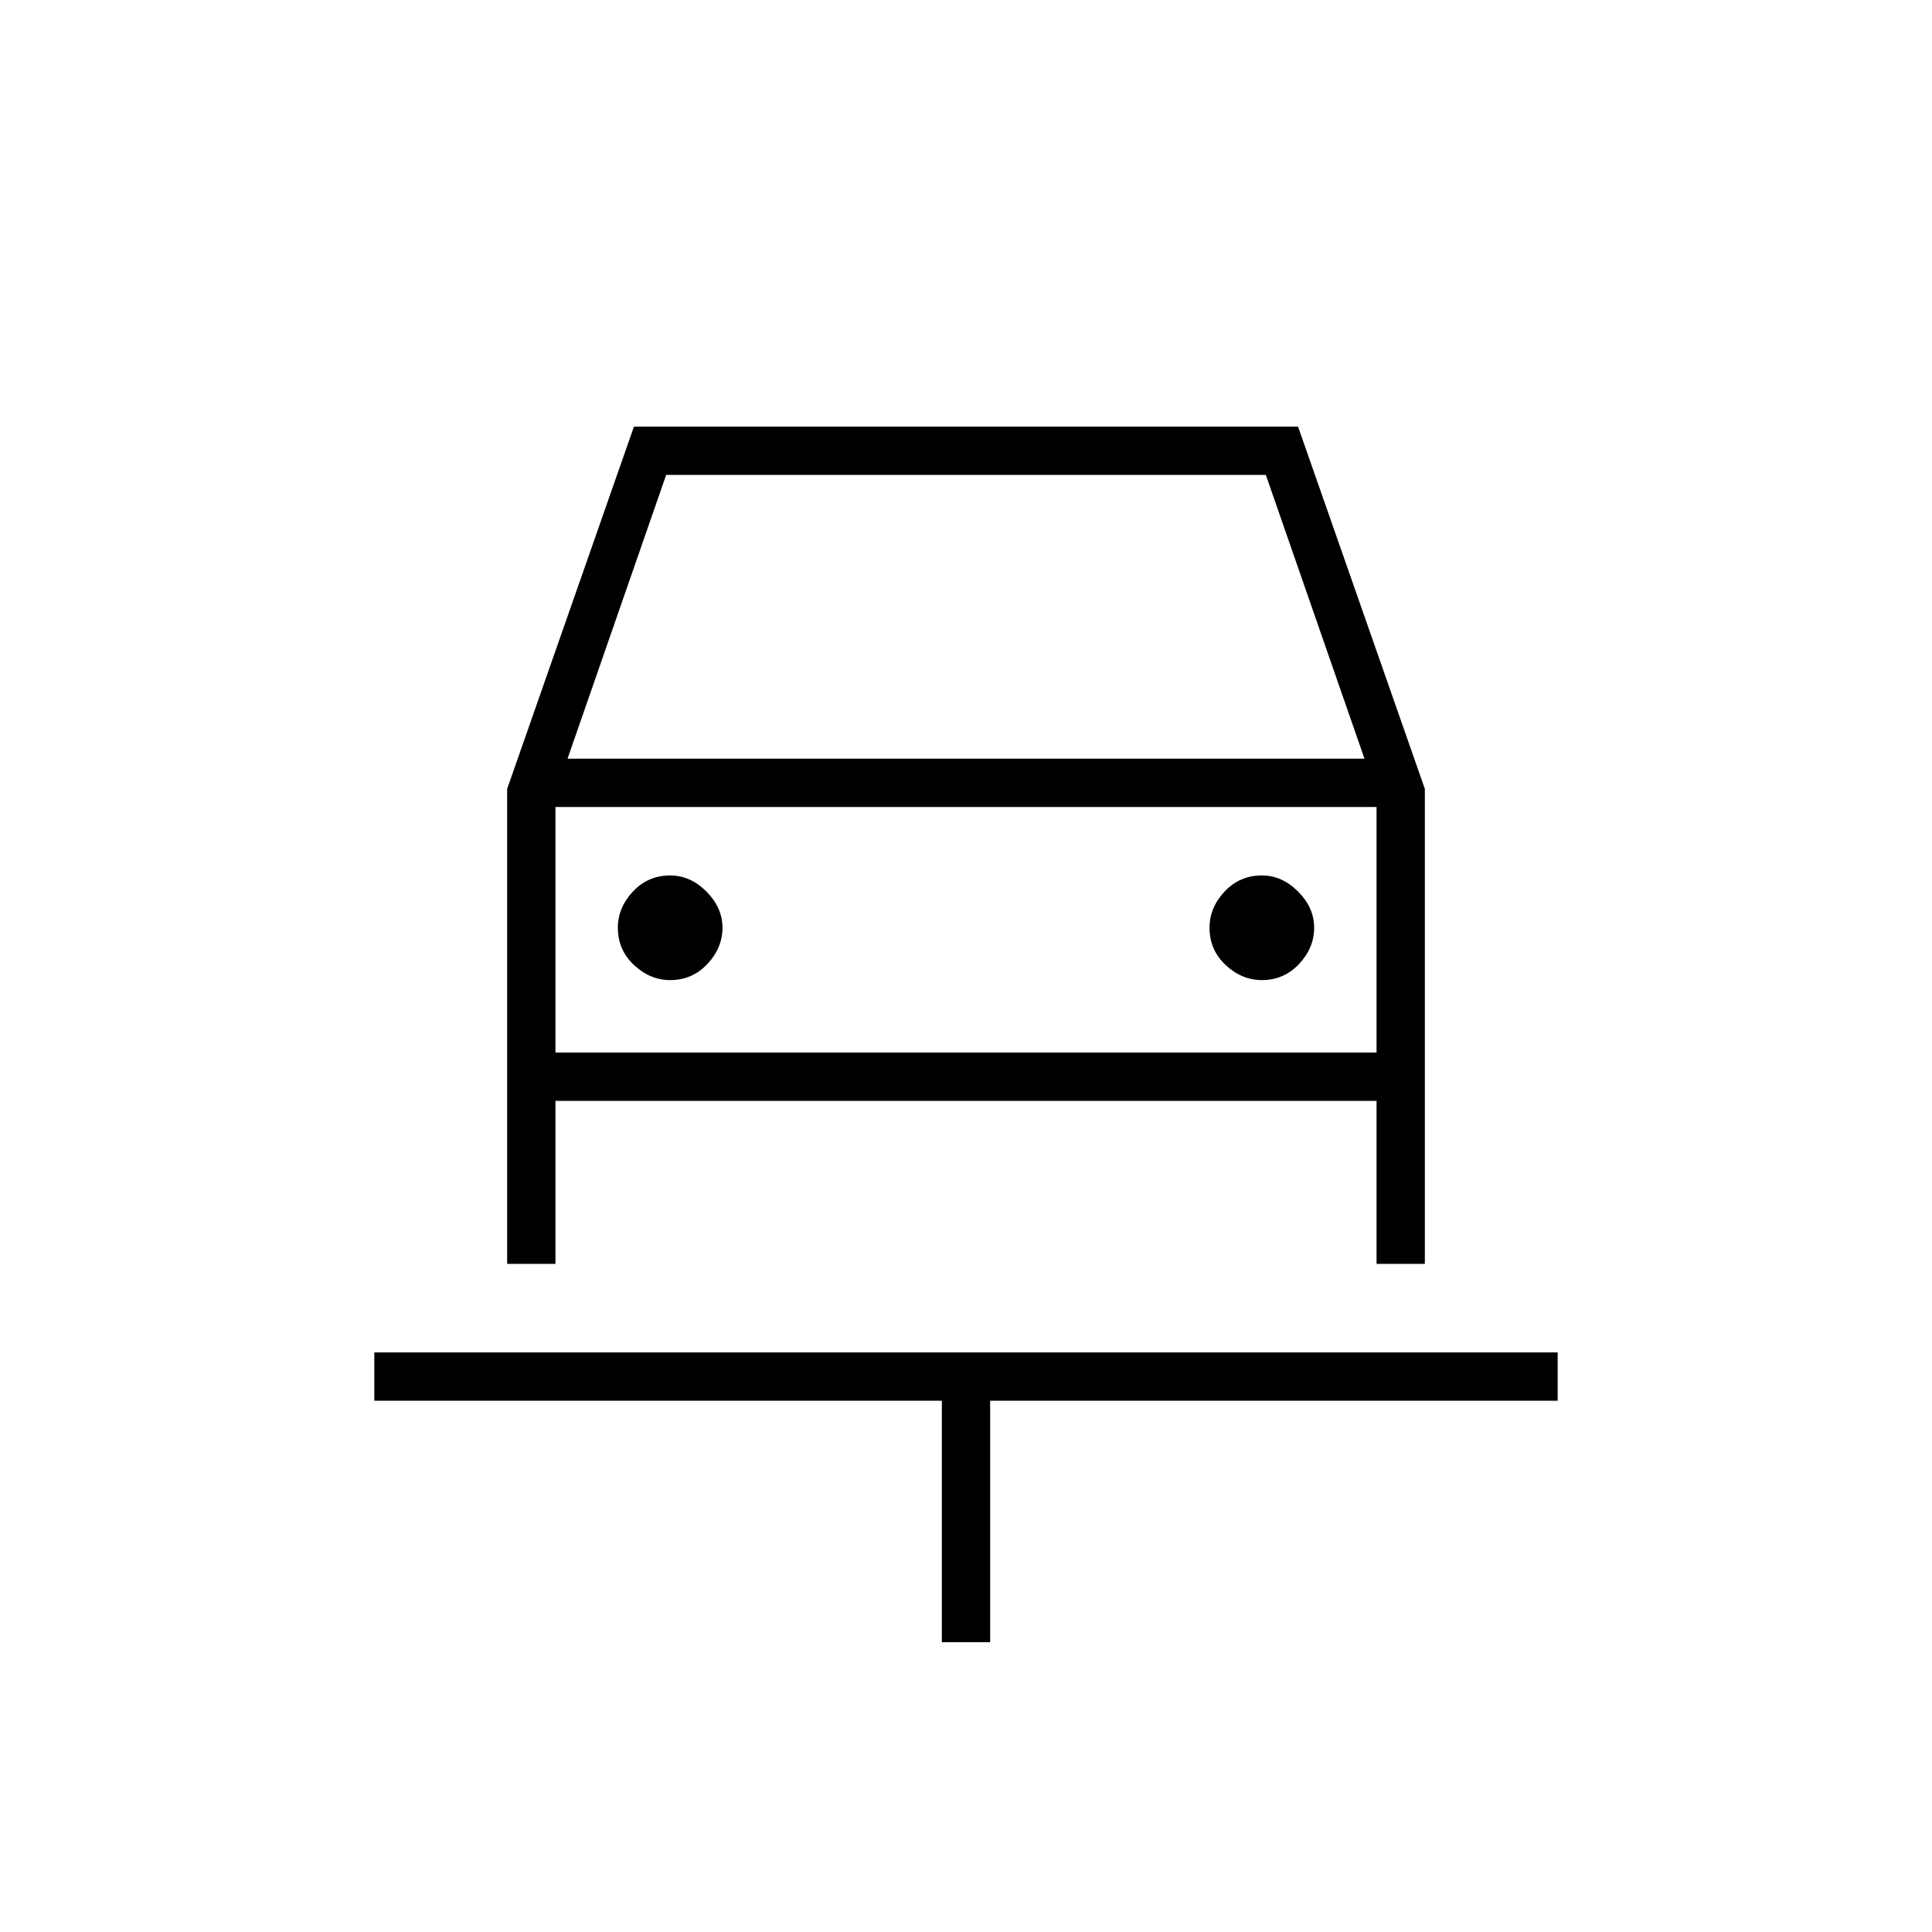 <svg xmlns="http://www.w3.org/2000/svg" height="40" width="40"><path d="M19.5 34v-5H7.75v-1h24.5v1H20.5v5Zm-5.625-13.708q.458 0 .771-.334.312-.333.312-.75 0-.416-.333-.75-.333-.333-.75-.333-.458 0-.771.333-.312.334-.312.75 0 .459.333.771.333.313.75.313Zm12.25 0q.458 0 .771-.334.312-.333.312-.75 0-.416-.333-.75-.333-.333-.75-.333-.458 0-.771.333-.312.334-.312.75 0 .459.333.771.333.313.75.313ZM10.5 26.167v-9.834l2.625-7.5h13.75l2.625 7.5v9.834h-1v-3.375h-17v3.375Zm1.25-10.459h16.5l-2.042-5.875H13.792Zm-.25 1v5.084Zm0 5.084h17v-5.084h-17Z"/></svg>